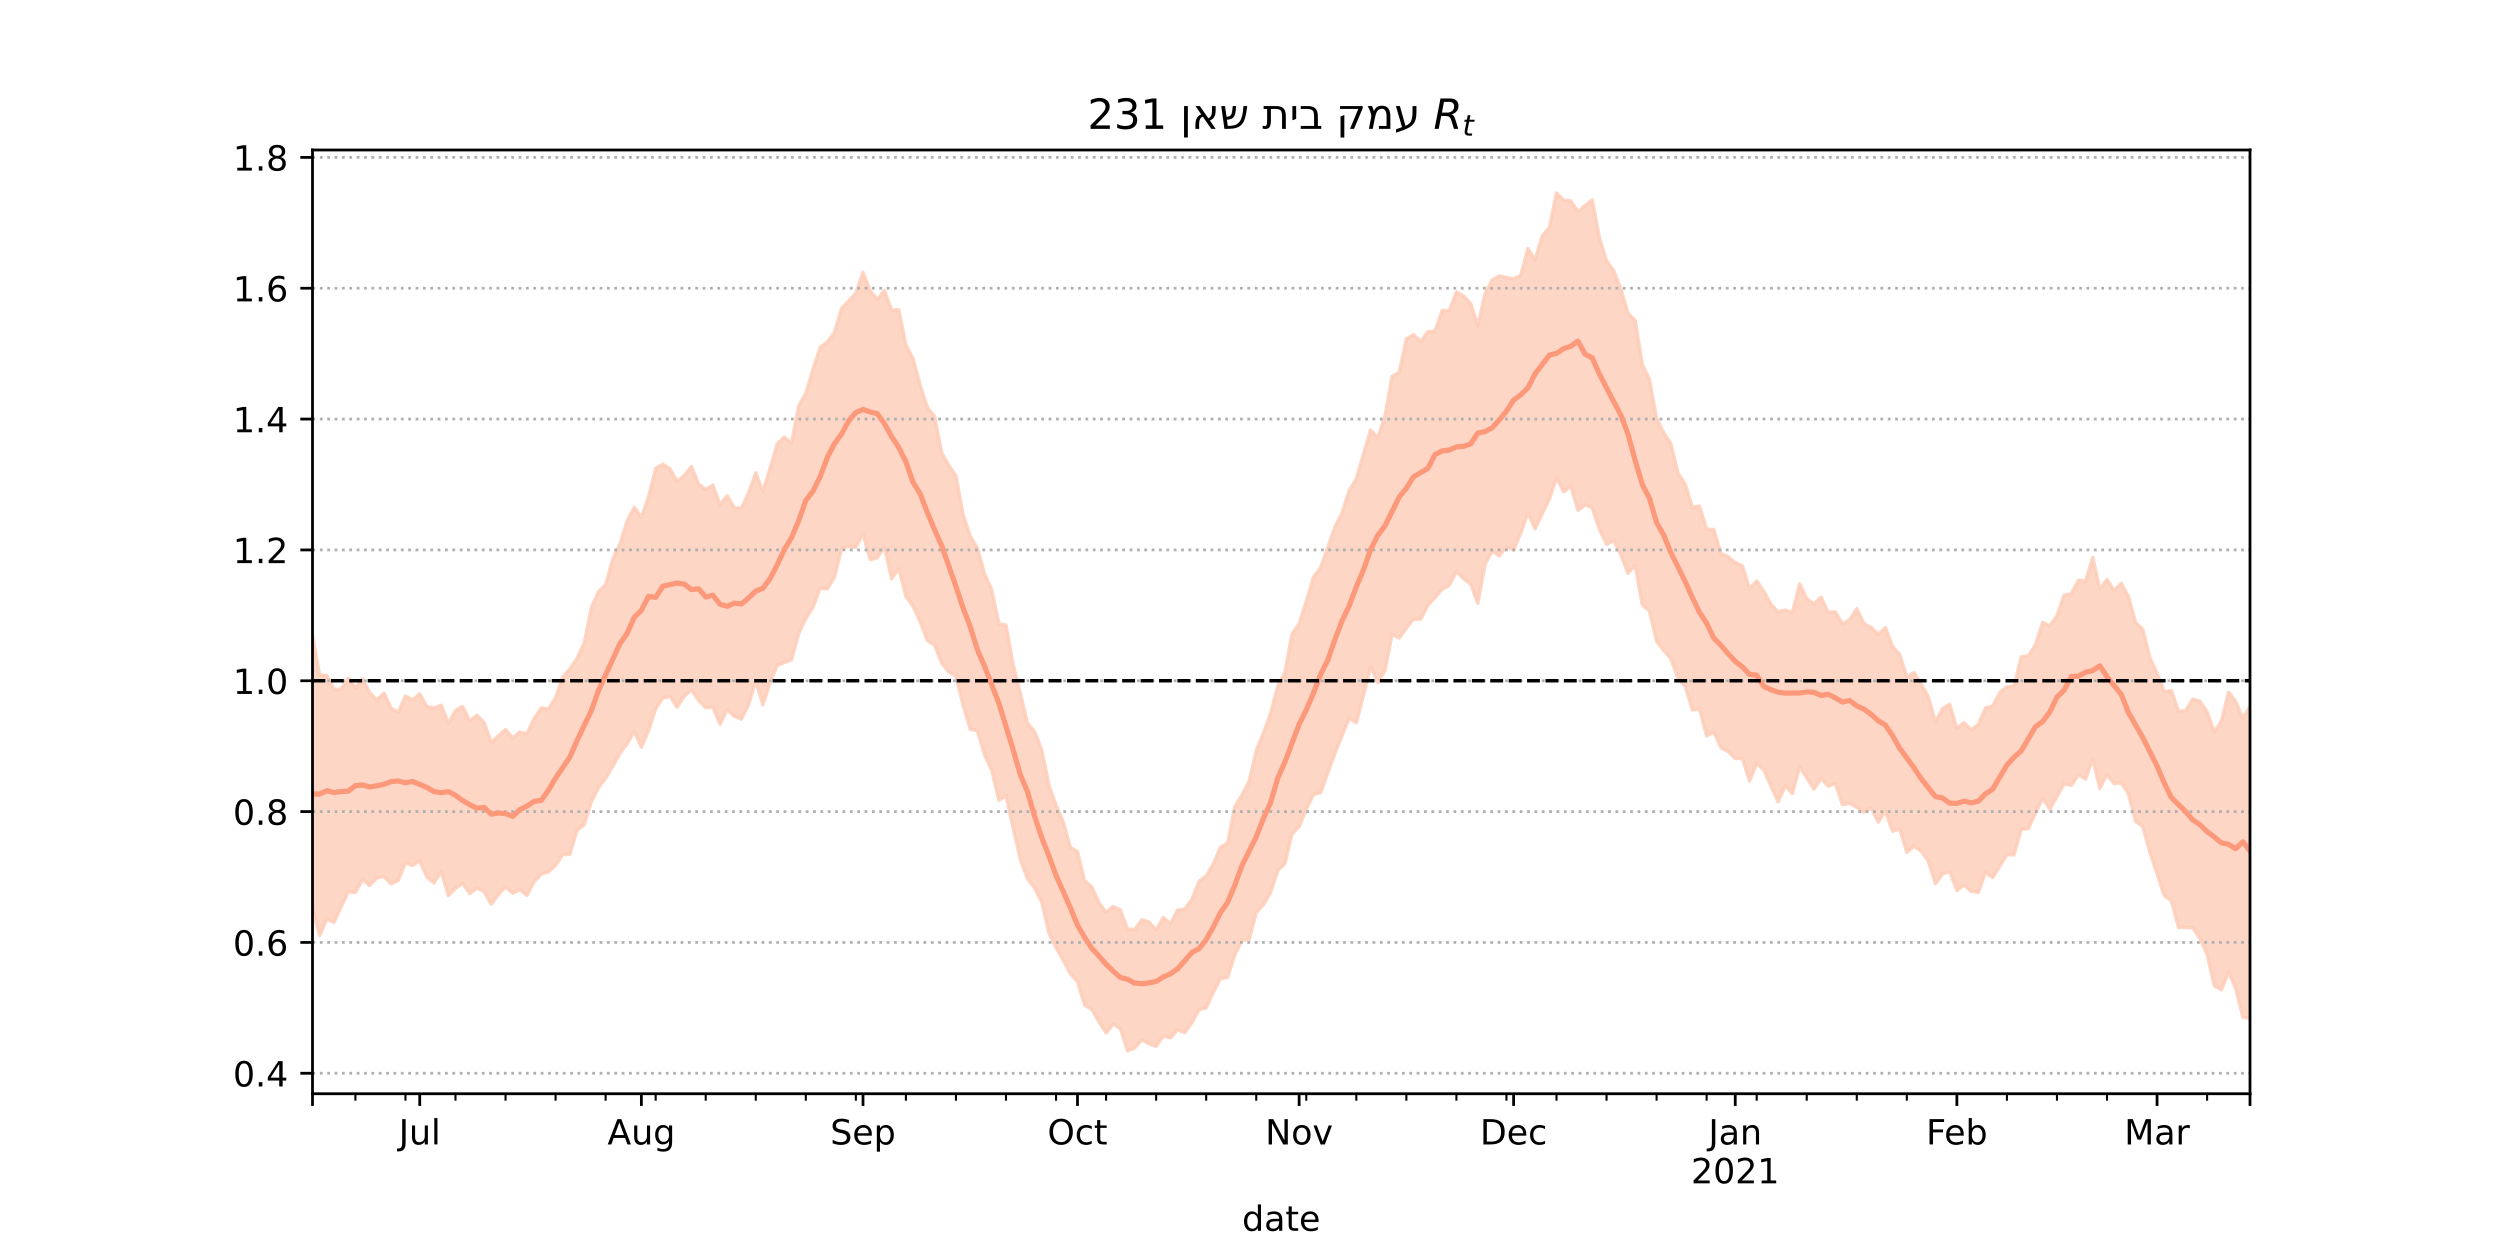 <?xml version="1.0" encoding="utf-8" standalone="no"?>
<!DOCTYPE svg PUBLIC "-//W3C//DTD SVG 1.1//EN"
  "http://www.w3.org/Graphics/SVG/1.1/DTD/svg11.dtd">
<!-- Created with matplotlib (https://matplotlib.org/) -->
<svg height="360pt" version="1.1" viewBox="0 0 720 360" width="720pt" xmlns="http://www.w3.org/2000/svg" xmlns:xlink="http://www.w3.org/1999/xlink">
 <defs>
  <style type="text/css">*{stroke-linecap:butt;stroke-linejoin:round;}</style>
 </defs>
 <g id="figure_1">
  <g id="patch_1">
   <path d="M 0 360 
L 720 360 
L 720 0 
L 0 0 
z
" style="fill:#ffffff;"/>
  </g>
  <g id="axes_1">
   <g id="patch_2">
    <path d="M 90 315 
L 648 315 
L 648 43.2 
L 90 43.2 
z
" style="fill:#ffffff;"/>
   </g>
   <g id="PolyCollection_1">
    <defs>
     <path d="M 90 -98.259 
L 90 -176.995 
L 92.059 -165.568 
L 94.118 -165.473 
L 96.177 -161.451 
L 98.236 -161.51 
L 100.295 -164.699 
L 102.354 -161.808 
L 104.413 -164.501 
L 106.472 -160.502 
L 108.531 -158.4 
L 110.59 -160.405 
L 112.649 -156.08 
L 114.708 -154.807 
L 116.768 -159.558 
L 118.827 -158.435 
L 120.886 -160.179 
L 122.945 -156.499 
L 125.004 -156.121 
L 127.063 -156.884 
L 129.122 -151.719 
L 131.181 -155.382 
L 133.24 -156.513 
L 135.299 -152.336 
L 137.358 -154.011 
L 139.417 -151.917 
L 141.476 -146.213 
L 143.535 -148.071 
L 145.594 -149.916 
L 147.653 -147.402 
L 149.712 -149.172 
L 151.771 -148.708 
L 153.83 -153.046 
L 155.889 -156.143 
L 157.948 -155.773 
L 160.007 -159.092 
L 162.066 -165.023 
L 164.125 -167.369 
L 166.185 -170.402 
L 168.244 -174.814 
L 170.303 -184.964 
L 172.362 -189.572 
L 174.421 -191.665 
L 176.48 -198.948 
L 178.539 -203.306 
L 180.598 -209.879 
L 182.657 -213.912 
L 184.716 -210.971 
L 186.775 -216.81 
L 188.834 -225.123 
L 190.893 -226.305 
L 192.952 -224.987 
L 195.011 -221.347 
L 197.07 -223.028 
L 199.129 -225.659 
L 201.188 -220.595 
L 203.247 -219.026 
L 205.306 -220.307 
L 207.365 -214.684 
L 209.424 -217.202 
L 211.483 -213.778 
L 213.542 -213.603 
L 215.601 -218.055 
L 217.661 -223.837 
L 219.72 -218.459 
L 221.779 -225.107 
L 223.838 -232.163 
L 225.897 -234.148 
L 227.956 -232.373 
L 230.015 -243.07 
L 232.074 -246.754 
L 234.133 -253.598 
L 236.192 -259.878 
L 238.251 -261.51 
L 240.31 -264.224 
L 242.369 -271.189 
L 244.428 -273.325 
L 246.487 -275.548 
L 248.546 -281.54 
L 250.605 -276.281 
L 252.664 -273.786 
L 254.723 -276.284 
L 256.782 -270.695 
L 258.841 -270.795 
L 260.9 -260.679 
L 262.959 -256.694 
L 265.018 -248.977 
L 267.077 -242.695 
L 269.137 -240.123 
L 271.196 -229.599 
L 273.255 -225.98 
L 275.314 -222.909 
L 277.373 -211.846 
L 279.432 -205.555 
L 281.491 -202.163 
L 283.55 -194.67 
L 285.609 -190.201 
L 287.668 -180.314 
L 289.727 -179.964 
L 291.786 -168.589 
L 293.845 -160.327 
L 295.904 -151.687 
L 297.963 -149.321 
L 300.022 -144.043 
L 302.081 -133.937 
L 304.14 -128.107 
L 306.199 -123.336 
L 308.258 -115.986 
L 310.317 -114.76 
L 312.376 -106.299 
L 314.435 -104.575 
L 316.494 -100.067 
L 318.554 -97.218 
L 320.613 -98.926 
L 322.672 -97.92 
L 324.731 -92.452 
L 326.79 -92.313 
L 328.849 -95.105 
L 330.908 -94.472 
L 332.967 -92.182 
L 335.026 -95.799 
L 337.085 -93.979 
L 339.144 -97.899 
L 341.203 -98.191 
L 343.262 -100.996 
L 345.321 -106.179 
L 347.38 -107.721 
L 349.439 -111.181 
L 351.498 -116.037 
L 353.557 -117.186 
L 355.616 -127.604 
L 357.675 -131.068 
L 359.734 -134.981 
L 361.793 -143.838 
L 363.852 -148.864 
L 365.911 -154.498 
L 367.97 -162.3 
L 370.03 -166.302 
L 372.089 -177.365 
L 374.148 -180.395 
L 376.207 -186.82 
L 378.266 -193.823 
L 380.325 -196.487 
L 382.384 -202.307 
L 384.443 -208.223 
L 386.502 -212.285 
L 388.561 -218.699 
L 390.62 -222.123 
L 392.679 -229.229 
L 394.738 -236.154 
L 396.797 -233.93 
L 398.856 -240.085 
L 400.915 -251.599 
L 402.974 -252.745 
L 405.033 -262.42 
L 407.092 -263.62 
L 409.151 -261.578 
L 411.21 -264.496 
L 413.269 -264.631 
L 415.328 -270.588 
L 417.387 -270.567 
L 419.446 -275.906 
L 421.506 -274.751 
L 423.565 -272.574 
L 425.624 -266.094 
L 427.683 -275.401 
L 429.742 -279.365 
L 431.801 -280.515 
L 433.86 -280.103 
L 435.919 -279.697 
L 437.978 -280.749 
L 440.037 -288.408 
L 442.096 -285.184 
L 444.155 -292.027 
L 446.214 -294.483 
L 448.273 -304.445 
L 450.332 -302.36 
L 452.391 -302.151 
L 454.45 -298.998 
L 456.509 -300.836 
L 458.568 -302.415 
L 460.627 -291.522 
L 462.686 -284.901 
L 464.745 -281.989 
L 466.804 -276.798 
L 468.863 -269.806 
L 470.923 -267.73 
L 472.982 -255.035 
L 475.041 -250.726 
L 477.1 -239.429 
L 479.159 -235.396 
L 481.218 -232.237 
L 483.277 -223.711 
L 485.336 -220.595 
L 487.395 -213.875 
L 489.454 -214.279 
L 491.513 -207.582 
L 493.572 -207.504 
L 495.631 -200.602 
L 497.69 -199.673 
L 499.749 -197.94 
L 501.808 -197.059 
L 503.867 -190.388 
L 505.926 -192.675 
L 507.985 -189.727 
L 510.044 -185.915 
L 512.103 -183.793 
L 514.162 -184.314 
L 516.221 -183.556 
L 518.28 -191.858 
L 520.339 -187.601 
L 522.399 -186.032 
L 524.458 -188.012 
L 526.517 -183.642 
L 528.576 -183.792 
L 530.635 -180.29 
L 532.694 -181.53 
L 534.753 -184.687 
L 536.812 -180.422 
L 538.871 -179.274 
L 540.93 -177.345 
L 542.989 -179.274 
L 545.048 -173.835 
L 547.107 -171.508 
L 549.166 -165.088 
L 551.225 -166.243 
L 553.284 -163.013 
L 555.343 -159.341 
L 557.402 -152.038 
L 559.461 -155.921 
L 561.52 -157.166 
L 563.579 -150.215 
L 565.638 -151.899 
L 567.697 -149.768 
L 569.756 -151.371 
L 571.815 -156.136 
L 573.875 -156.624 
L 575.934 -160.521 
L 577.993 -162.251 
L 580.052 -162.389 
L 582.111 -170.827 
L 584.17 -171.123 
L 586.229 -174.316 
L 588.288 -180.729 
L 590.347 -179.771 
L 592.406 -182.629 
L 594.465 -188.576 
L 596.524 -188.977 
L 598.583 -192.894 
L 600.642 -192.651 
L 602.701 -199.433 
L 604.76 -190.309 
L 606.819 -193.129 
L 608.878 -189.918 
L 610.937 -192.002 
L 612.996 -188.128 
L 615.055 -180.749 
L 617.114 -178.773 
L 619.173 -170.612 
L 621.232 -166.103 
L 623.292 -160.821 
L 625.351 -161.091 
L 627.41 -155.198 
L 629.469 -155.325 
L 631.528 -158.64 
L 633.587 -158.048 
L 635.646 -154.985 
L 637.705 -149.25 
L 639.764 -152.285 
L 641.823 -160.645 
L 643.882 -158.019 
L 645.941 -153.154 
L 648 -156.606 
L 650.059 -152.725 
L 652.118 -160.538 
L 654.177 -163.824 
L 656.236 -158.377 
L 658.295 -162.068 
L 660.354 -170.197 
L 662.413 -170.811 
L 664.472 -172.866 
L 664.472 -67.879 
L 664.472 -67.879 
L 662.413 -67.345 
L 660.354 -69.188 
L 658.295 -59.355 
L 656.236 -60.697 
L 654.177 -69.392 
L 652.118 -69.323 
L 650.059 -64.171 
L 648 -66.762 
L 645.941 -67.041 
L 643.882 -75.282 
L 641.823 -80.065 
L 639.764 -74.908 
L 637.705 -76.097 
L 635.646 -85.153 
L 633.587 -89.713 
L 631.528 -92.793 
L 629.469 -92.916 
L 627.41 -92.885 
L 625.351 -100.58 
L 623.292 -102.061 
L 621.232 -108.335 
L 619.173 -114.482 
L 617.114 -121.922 
L 615.055 -123.412 
L 612.996 -131.332 
L 610.937 -134.509 
L 608.878 -134.32 
L 606.819 -136.944 
L 604.76 -132.93 
L 602.701 -141.421 
L 600.642 -135.625 
L 598.583 -136.863 
L 596.524 -133.819 
L 594.465 -134.22 
L 592.406 -130.637 
L 590.347 -126.941 
L 588.288 -130.126 
L 586.229 -125.87 
L 584.17 -121.343 
L 582.111 -121.16 
L 580.052 -113.805 
L 577.993 -113.868 
L 575.934 -110.548 
L 573.875 -107.246 
L 571.815 -108.701 
L 569.756 -102.996 
L 567.697 -103.289 
L 565.638 -105.141 
L 563.579 -103.545 
L 561.52 -108.994 
L 559.461 -108.299 
L 557.402 -105.506 
L 555.343 -112.04 
L 553.284 -114.89 
L 551.225 -116.302 
L 549.166 -114.534 
L 547.107 -121.296 
L 545.048 -120.594 
L 542.989 -126.336 
L 540.93 -123.242 
L 538.871 -127.331 
L 536.812 -126.068 
L 534.753 -127.513 
L 532.694 -128.618 
L 530.635 -128.245 
L 528.576 -134.354 
L 526.517 -133.611 
L 524.458 -135.771 
L 522.399 -132.779 
L 520.339 -135.998 
L 518.28 -139.208 
L 516.221 -131.449 
L 514.162 -133.719 
L 512.103 -129.049 
L 510.044 -133.578 
L 507.985 -138.234 
L 505.926 -140.132 
L 503.867 -135.056 
L 501.808 -141.571 
L 499.749 -141.561 
L 497.69 -143.566 
L 495.631 -144.629 
L 493.572 -149.18 
L 491.513 -148.05 
L 489.454 -155.838 
L 487.395 -155.521 
L 485.336 -162.326 
L 483.277 -164.602 
L 481.218 -170.294 
L 479.159 -172.695 
L 477.1 -175.25 
L 475.041 -183.987 
L 472.982 -185.852 
L 470.923 -197.192 
L 468.863 -194.864 
L 466.804 -200.237 
L 464.745 -204.331 
L 462.686 -203.261 
L 460.627 -207.579 
L 458.568 -213.761 
L 456.509 -214.633 
L 454.45 -213.014 
L 452.391 -219.977 
L 450.332 -218.338 
L 448.273 -222.503 
L 446.214 -216.203 
L 444.155 -212.063 
L 442.096 -207.676 
L 440.037 -212.338 
L 437.978 -206.5 
L 435.919 -201.592 
L 433.86 -202.485 
L 431.801 -199.922 
L 429.742 -201.27 
L 427.683 -197.473 
L 425.624 -186.238 
L 423.565 -191.726 
L 421.506 -193.349 
L 419.446 -195.426 
L 417.387 -191.429 
L 415.328 -190.281 
L 413.269 -187.863 
L 411.21 -185.668 
L 409.151 -181.654 
L 407.092 -181.687 
L 405.033 -179.125 
L 402.974 -176.26 
L 400.915 -177.316 
L 398.856 -166.836 
L 396.797 -163.435 
L 394.738 -168.044 
L 392.679 -159.732 
L 390.62 -151.827 
L 388.561 -153.1 
L 386.502 -148.112 
L 384.443 -142.994 
L 382.384 -137.309 
L 380.325 -131.744 
L 378.266 -131.132 
L 376.207 -126.922 
L 374.148 -121.946 
L 372.089 -119.75 
L 370.03 -111.25 
L 367.97 -109.234 
L 365.911 -102.883 
L 363.852 -99.396 
L 361.793 -97.148 
L 359.734 -89.391 
L 357.675 -89.154 
L 355.616 -84.929 
L 353.557 -78.515 
L 351.498 -78.155 
L 349.439 -74.213 
L 347.38 -69.751 
L 345.321 -69.212 
L 343.262 -65.444 
L 341.203 -62.588 
L 339.144 -63.406 
L 337.085 -61.097 
L 335.026 -61.635 
L 332.967 -58.676 
L 330.908 -59.422 
L 328.849 -60.51 
L 326.79 -58.188 
L 324.731 -57.355 
L 322.672 -63.703 
L 320.613 -65.091 
L 318.554 -62.501 
L 316.494 -65.716 
L 314.435 -69.314 
L 312.376 -70.515 
L 310.317 -77.267 
L 308.258 -79.515 
L 306.199 -83.475 
L 304.14 -87.099 
L 302.081 -91.286 
L 300.022 -100.184 
L 297.963 -104.226 
L 295.904 -106.968 
L 293.845 -112.502 
L 291.786 -121.499 
L 289.727 -130.78 
L 287.668 -129.537 
L 285.609 -138.152 
L 283.55 -142.658 
L 281.491 -149.53 
L 279.432 -149.946 
L 277.373 -156.909 
L 275.314 -165.237 
L 273.255 -166.504 
L 271.196 -169.016 
L 269.137 -174.27 
L 267.077 -175.501 
L 265.018 -180.869 
L 262.959 -185.361 
L 260.9 -188.249 
L 258.841 -196.296 
L 256.782 -193.291 
L 254.723 -202.48 
L 252.664 -199.349 
L 250.605 -198.802 
L 248.546 -206.214 
L 246.487 -202.353 
L 244.428 -202.636 
L 242.369 -202.055 
L 240.31 -193.705 
L 238.251 -190.408 
L 236.192 -190.555 
L 234.133 -185.106 
L 232.074 -181.889 
L 230.015 -177.492 
L 227.956 -169.99 
L 225.897 -169.189 
L 223.838 -168.437 
L 221.779 -163.464 
L 219.72 -156.981 
L 217.661 -163.945 
L 215.601 -157.104 
L 213.542 -152.913 
L 211.483 -153.693 
L 209.424 -155.645 
L 207.365 -151.423 
L 205.306 -156.38 
L 203.247 -156.181 
L 201.188 -158.305 
L 199.129 -161.337 
L 197.07 -159.481 
L 195.011 -156.334 
L 192.952 -159.434 
L 190.893 -158.958 
L 188.834 -155.826 
L 186.775 -149.508 
L 184.716 -144.807 
L 182.657 -149.337 
L 180.598 -145.793 
L 178.539 -143.02 
L 176.48 -139.31 
L 174.421 -135.83 
L 172.362 -133.206 
L 170.303 -129.086 
L 168.244 -122.464 
L 166.185 -120.853 
L 164.125 -113.983 
L 162.066 -113.899 
L 160.007 -110.788 
L 157.948 -108.892 
L 155.889 -108.272 
L 153.83 -106.05 
L 151.771 -102.124 
L 149.712 -103.775 
L 147.653 -102.735 
L 145.594 -104.612 
L 143.535 -102.411 
L 141.476 -99.569 
L 139.417 -103.23 
L 137.358 -104.229 
L 135.299 -102.616 
L 133.24 -105.606 
L 131.181 -104.179 
L 129.122 -102.041 
L 127.063 -109.076 
L 125.004 -105.69 
L 122.945 -107.435 
L 120.886 -112.022 
L 118.827 -110.737 
L 116.768 -111.509 
L 114.708 -106.484 
L 112.649 -105.431 
L 110.59 -107.512 
L 108.531 -107.189 
L 106.472 -104.984 
L 104.413 -106.762 
L 102.354 -102.962 
L 100.295 -103.108 
L 98.236 -98.866 
L 96.177 -94.331 
L 94.118 -95.323 
L 92.059 -90.496 
L 90 -98.259 
z
" id="m15b7a6e9d3" style="stroke:#fdcbb6;stroke-opacity:0.8;"/>
    </defs>
    <g clip-path="url(#p630cc46ea2)">
     <use style="fill:#fdcbb6;fill-opacity:0.8;stroke:#fdcbb6;stroke-opacity:0.8;" x="0" xlink:href="#m15b7a6e9d3" y="360"/>
    </g>
   </g>
   <g id="matplotlib.axis_1">
    <g id="xtick_1">
     <g id="line2d_1">
      <defs>
       <path d="M 0 0 
L 0 3.5 
" id="ma055c92d41" style="stroke:#000000;stroke-width:0.8;"/>
      </defs>
      <g>
       <use style="stroke:#000000;stroke-width:0.8;" x="90" xlink:href="#ma055c92d41" y="315"/>
      </g>
     </g>
    </g>
    <g id="xtick_2">
     <g id="line2d_2">
      <g>
       <use style="stroke:#000000;stroke-width:0.8;" x="120.886" xlink:href="#ma055c92d41" y="315"/>
      </g>
     </g>
     <g id="text_1">
      <!-- Jul -->
      <g transform="translate(114.853 329.598)scale(0.1 -0.1)">
       <defs>
        <path d="M 9.812 72.906 
L 19.672 72.906 
L 19.672 5.078 
Q 19.672 -8.109 14.672 -14.062 
Q 9.672 -20.016 -1.422 -20.016 
L -5.172 -20.016 
L -5.172 -11.719 
L -2.094 -11.719 
Q 4.438 -11.719 7.125 -8.047 
Q 9.812 -4.391 9.812 5.078 
z
" id="DejaVuSans-74"/>
        <path d="M 8.5 21.578 
L 8.5 54.688 
L 17.484 54.688 
L 17.484 21.922 
Q 17.484 14.156 20.5 10.266 
Q 23.531 6.391 29.594 6.391 
Q 36.859 6.391 41.078 11.031 
Q 45.312 15.672 45.312 23.688 
L 45.312 54.688 
L 54.297 54.688 
L 54.297 0 
L 45.312 0 
L 45.312 8.406 
Q 42.047 3.422 37.719 1 
Q 33.406 -1.422 27.688 -1.422 
Q 18.266 -1.422 13.375 4.438 
Q 8.5 10.297 8.5 21.578 
z
M 31.109 56 
z
" id="DejaVuSans-117"/>
        <path d="M 9.422 75.984 
L 18.406 75.984 
L 18.406 0 
L 9.422 0 
z
" id="DejaVuSans-108"/>
       </defs>
       <use xlink:href="#DejaVuSans-74"/>
       <use x="29.492" xlink:href="#DejaVuSans-117"/>
       <use x="92.871" xlink:href="#DejaVuSans-108"/>
      </g>
     </g>
    </g>
    <g id="xtick_3">
     <g id="line2d_3">
      <g>
       <use style="stroke:#000000;stroke-width:0.8;" x="184.716" xlink:href="#ma055c92d41" y="315"/>
      </g>
     </g>
     <g id="text_2">
      <!-- Aug -->
      <g transform="translate(174.953 329.598)scale(0.1 -0.1)">
       <defs>
        <path d="M 34.188 63.188 
L 20.797 26.906 
L 47.609 26.906 
z
M 28.609 72.906 
L 39.797 72.906 
L 67.578 0 
L 57.328 0 
L 50.688 18.703 
L 17.828 18.703 
L 11.188 0 
L 0.781 0 
z
" id="DejaVuSans-65"/>
        <path d="M 45.406 27.984 
Q 45.406 37.75 41.375 43.109 
Q 37.359 48.484 30.078 48.484 
Q 22.859 48.484 18.828 43.109 
Q 14.797 37.75 14.797 27.984 
Q 14.797 18.266 18.828 12.891 
Q 22.859 7.516 30.078 7.516 
Q 37.359 7.516 41.375 12.891 
Q 45.406 18.266 45.406 27.984 
z
M 54.391 6.781 
Q 54.391 -7.172 48.188 -13.984 
Q 42 -20.797 29.203 -20.797 
Q 24.469 -20.797 20.266 -20.094 
Q 16.062 -19.391 12.109 -17.922 
L 12.109 -9.188 
Q 16.062 -11.328 19.922 -12.344 
Q 23.781 -13.375 27.781 -13.375 
Q 36.625 -13.375 41.016 -8.766 
Q 45.406 -4.156 45.406 5.172 
L 45.406 9.625 
Q 42.625 4.781 38.281 2.391 
Q 33.938 0 27.875 0 
Q 17.828 0 11.672 7.656 
Q 5.516 15.328 5.516 27.984 
Q 5.516 40.672 11.672 48.328 
Q 17.828 56 27.875 56 
Q 33.938 56 38.281 53.609 
Q 42.625 51.219 45.406 46.391 
L 45.406 54.688 
L 54.391 54.688 
z
" id="DejaVuSans-103"/>
       </defs>
       <use xlink:href="#DejaVuSans-65"/>
       <use x="68.408" xlink:href="#DejaVuSans-117"/>
       <use x="131.787" xlink:href="#DejaVuSans-103"/>
      </g>
     </g>
    </g>
    <g id="xtick_4">
     <g id="line2d_4">
      <g>
       <use style="stroke:#000000;stroke-width:0.8;" x="248.546" xlink:href="#ma055c92d41" y="315"/>
      </g>
     </g>
     <g id="text_3">
      <!-- Sep -->
      <g transform="translate(239.121 329.598)scale(0.1 -0.1)">
       <defs>
        <path d="M 53.516 70.516 
L 53.516 60.891 
Q 47.906 63.578 42.922 64.891 
Q 37.938 66.219 33.297 66.219 
Q 25.25 66.219 20.875 63.094 
Q 16.5 59.969 16.5 54.203 
Q 16.5 49.359 19.406 46.891 
Q 22.312 44.438 30.422 42.922 
L 36.375 41.703 
Q 47.406 39.594 52.656 34.297 
Q 57.906 29 57.906 20.125 
Q 57.906 9.516 50.797 4.047 
Q 43.703 -1.422 29.984 -1.422 
Q 24.812 -1.422 18.969 -0.25 
Q 13.141 0.922 6.891 3.219 
L 6.891 13.375 
Q 12.891 10.016 18.656 8.297 
Q 24.422 6.594 29.984 6.594 
Q 38.422 6.594 43.016 9.906 
Q 47.609 13.234 47.609 19.391 
Q 47.609 24.75 44.312 27.781 
Q 41.016 30.812 33.5 32.328 
L 27.484 33.5 
Q 16.453 35.688 11.516 40.375 
Q 6.594 45.062 6.594 53.422 
Q 6.594 63.094 13.406 68.656 
Q 20.219 74.219 32.172 74.219 
Q 37.312 74.219 42.625 73.281 
Q 47.953 72.359 53.516 70.516 
z
" id="DejaVuSans-83"/>
        <path d="M 56.203 29.594 
L 56.203 25.203 
L 14.891 25.203 
Q 15.484 15.922 20.484 11.062 
Q 25.484 6.203 34.422 6.203 
Q 39.594 6.203 44.453 7.469 
Q 49.312 8.734 54.109 11.281 
L 54.109 2.781 
Q 49.266 0.734 44.188 -0.344 
Q 39.109 -1.422 33.891 -1.422 
Q 20.797 -1.422 13.156 6.188 
Q 5.516 13.812 5.516 26.812 
Q 5.516 40.234 12.766 48.109 
Q 20.016 56 32.328 56 
Q 43.359 56 49.781 48.891 
Q 56.203 41.797 56.203 29.594 
z
M 47.219 32.234 
Q 47.125 39.594 43.094 43.984 
Q 39.062 48.391 32.422 48.391 
Q 24.906 48.391 20.391 44.141 
Q 15.875 39.891 15.188 32.172 
z
" id="DejaVuSans-101"/>
        <path d="M 18.109 8.203 
L 18.109 -20.797 
L 9.078 -20.797 
L 9.078 54.688 
L 18.109 54.688 
L 18.109 46.391 
Q 20.953 51.266 25.266 53.625 
Q 29.594 56 35.594 56 
Q 45.562 56 51.781 48.094 
Q 58.016 40.188 58.016 27.297 
Q 58.016 14.406 51.781 6.484 
Q 45.562 -1.422 35.594 -1.422 
Q 29.594 -1.422 25.266 0.953 
Q 20.953 3.328 18.109 8.203 
z
M 48.688 27.297 
Q 48.688 37.203 44.609 42.844 
Q 40.531 48.484 33.406 48.484 
Q 26.266 48.484 22.188 42.844 
Q 18.109 37.203 18.109 27.297 
Q 18.109 17.391 22.188 11.75 
Q 26.266 6.109 33.406 6.109 
Q 40.531 6.109 44.609 11.75 
Q 48.688 17.391 48.688 27.297 
z
" id="DejaVuSans-112"/>
       </defs>
       <use xlink:href="#DejaVuSans-83"/>
       <use x="63.477" xlink:href="#DejaVuSans-101"/>
       <use x="125" xlink:href="#DejaVuSans-112"/>
      </g>
     </g>
    </g>
    <g id="xtick_5">
     <g id="line2d_5">
      <g>
       <use style="stroke:#000000;stroke-width:0.8;" x="310.317" xlink:href="#ma055c92d41" y="315"/>
      </g>
     </g>
     <g id="text_4">
      <!-- Oct -->
      <g transform="translate(301.672 329.598)scale(0.1 -0.1)">
       <defs>
        <path d="M 39.406 66.219 
Q 28.656 66.219 22.328 58.203 
Q 16.016 50.203 16.016 36.375 
Q 16.016 22.609 22.328 14.594 
Q 28.656 6.594 39.406 6.594 
Q 50.141 6.594 56.422 14.594 
Q 62.703 22.609 62.703 36.375 
Q 62.703 50.203 56.422 58.203 
Q 50.141 66.219 39.406 66.219 
z
M 39.406 74.219 
Q 54.734 74.219 63.906 63.938 
Q 73.094 53.656 73.094 36.375 
Q 73.094 19.141 63.906 8.859 
Q 54.734 -1.422 39.406 -1.422 
Q 24.031 -1.422 14.812 8.828 
Q 5.609 19.094 5.609 36.375 
Q 5.609 53.656 14.812 63.938 
Q 24.031 74.219 39.406 74.219 
z
" id="DejaVuSans-79"/>
        <path d="M 48.781 52.594 
L 48.781 44.188 
Q 44.969 46.297 41.141 47.344 
Q 37.312 48.391 33.406 48.391 
Q 24.656 48.391 19.812 42.844 
Q 14.984 37.312 14.984 27.297 
Q 14.984 17.281 19.812 11.734 
Q 24.656 6.203 33.406 6.203 
Q 37.312 6.203 41.141 7.25 
Q 44.969 8.297 48.781 10.406 
L 48.781 2.094 
Q 45.016 0.344 40.984 -0.531 
Q 36.969 -1.422 32.422 -1.422 
Q 20.062 -1.422 12.781 6.344 
Q 5.516 14.109 5.516 27.297 
Q 5.516 40.672 12.859 48.328 
Q 20.219 56 33.016 56 
Q 37.156 56 41.109 55.141 
Q 45.062 54.297 48.781 52.594 
z
" id="DejaVuSans-99"/>
        <path d="M 18.312 70.219 
L 18.312 54.688 
L 36.812 54.688 
L 36.812 47.703 
L 18.312 47.703 
L 18.312 18.016 
Q 18.312 11.328 20.141 9.422 
Q 21.969 7.516 27.594 7.516 
L 36.812 7.516 
L 36.812 0 
L 27.594 0 
Q 17.188 0 13.234 3.875 
Q 9.281 7.766 9.281 18.016 
L 9.281 47.703 
L 2.688 47.703 
L 2.688 54.688 
L 9.281 54.688 
L 9.281 70.219 
z
" id="DejaVuSans-116"/>
       </defs>
       <use xlink:href="#DejaVuSans-79"/>
       <use x="78.711" xlink:href="#DejaVuSans-99"/>
       <use x="133.691" xlink:href="#DejaVuSans-116"/>
      </g>
     </g>
    </g>
    <g id="xtick_6">
     <g id="line2d_6">
      <g>
       <use style="stroke:#000000;stroke-width:0.8;" x="374.148" xlink:href="#ma055c92d41" y="315"/>
      </g>
     </g>
     <g id="text_5">
      <!-- Nov -->
      <g transform="translate(364.388 329.598)scale(0.1 -0.1)">
       <defs>
        <path d="M 9.812 72.906 
L 23.094 72.906 
L 55.422 11.922 
L 55.422 72.906 
L 64.984 72.906 
L 64.984 0 
L 51.703 0 
L 19.391 60.984 
L 19.391 0 
L 9.812 0 
z
" id="DejaVuSans-78"/>
        <path d="M 30.609 48.391 
Q 23.391 48.391 19.188 42.75 
Q 14.984 37.109 14.984 27.297 
Q 14.984 17.484 19.156 11.844 
Q 23.344 6.203 30.609 6.203 
Q 37.797 6.203 41.984 11.859 
Q 46.188 17.531 46.188 27.297 
Q 46.188 37.016 41.984 42.703 
Q 37.797 48.391 30.609 48.391 
z
M 30.609 56 
Q 42.328 56 49.016 48.375 
Q 55.719 40.766 55.719 27.297 
Q 55.719 13.875 49.016 6.219 
Q 42.328 -1.422 30.609 -1.422 
Q 18.844 -1.422 12.172 6.219 
Q 5.516 13.875 5.516 27.297 
Q 5.516 40.766 12.172 48.375 
Q 18.844 56 30.609 56 
z
" id="DejaVuSans-111"/>
        <path d="M 2.984 54.688 
L 12.5 54.688 
L 29.594 8.797 
L 46.688 54.688 
L 56.203 54.688 
L 35.688 0 
L 23.484 0 
z
" id="DejaVuSans-118"/>
       </defs>
       <use xlink:href="#DejaVuSans-78"/>
       <use x="74.805" xlink:href="#DejaVuSans-111"/>
       <use x="135.986" xlink:href="#DejaVuSans-118"/>
      </g>
     </g>
    </g>
    <g id="xtick_7">
     <g id="line2d_7">
      <g>
       <use style="stroke:#000000;stroke-width:0.8;" x="435.919" xlink:href="#ma055c92d41" y="315"/>
      </g>
     </g>
     <g id="text_6">
      <!-- Dec -->
      <g transform="translate(426.243 329.598)scale(0.1 -0.1)">
       <defs>
        <path d="M 19.672 64.797 
L 19.672 8.109 
L 31.594 8.109 
Q 46.688 8.109 53.688 14.938 
Q 60.688 21.781 60.688 36.531 
Q 60.688 51.172 53.688 57.984 
Q 46.688 64.797 31.594 64.797 
z
M 9.812 72.906 
L 30.078 72.906 
Q 51.266 72.906 61.172 64.094 
Q 71.094 55.281 71.094 36.531 
Q 71.094 17.672 61.125 8.828 
Q 51.172 0 30.078 0 
L 9.812 0 
z
" id="DejaVuSans-68"/>
       </defs>
       <use xlink:href="#DejaVuSans-68"/>
       <use x="77.002" xlink:href="#DejaVuSans-101"/>
       <use x="138.525" xlink:href="#DejaVuSans-99"/>
      </g>
     </g>
    </g>
    <g id="xtick_8">
     <g id="line2d_8">
      <g>
       <use style="stroke:#000000;stroke-width:0.8;" x="499.749" xlink:href="#ma055c92d41" y="315"/>
      </g>
     </g>
     <g id="text_7">
      <!-- Jan -->
      <g transform="translate(492.041 329.598)scale(0.1 -0.1)">
       <defs>
        <path d="M 34.281 27.484 
Q 23.391 27.484 19.188 25 
Q 14.984 22.516 14.984 16.5 
Q 14.984 11.719 18.141 8.906 
Q 21.297 6.109 26.703 6.109 
Q 34.188 6.109 38.703 11.406 
Q 43.219 16.703 43.219 25.484 
L 43.219 27.484 
z
M 52.203 31.203 
L 52.203 0 
L 43.219 0 
L 43.219 8.297 
Q 40.141 3.328 35.547 0.953 
Q 30.953 -1.422 24.312 -1.422 
Q 15.922 -1.422 10.953 3.297 
Q 6 8.016 6 15.922 
Q 6 25.141 12.172 29.828 
Q 18.359 34.516 30.609 34.516 
L 43.219 34.516 
L 43.219 35.406 
Q 43.219 41.609 39.141 45 
Q 35.062 48.391 27.688 48.391 
Q 23 48.391 18.547 47.266 
Q 14.109 46.141 10.016 43.891 
L 10.016 52.203 
Q 14.938 54.109 19.578 55.047 
Q 24.219 56 28.609 56 
Q 40.484 56 46.344 49.844 
Q 52.203 43.703 52.203 31.203 
z
" id="DejaVuSans-97"/>
        <path d="M 54.891 33.016 
L 54.891 0 
L 45.906 0 
L 45.906 32.719 
Q 45.906 40.484 42.875 44.328 
Q 39.844 48.188 33.797 48.188 
Q 26.516 48.188 22.312 43.547 
Q 18.109 38.922 18.109 30.906 
L 18.109 0 
L 9.078 0 
L 9.078 54.688 
L 18.109 54.688 
L 18.109 46.188 
Q 21.344 51.125 25.703 53.562 
Q 30.078 56 35.797 56 
Q 45.219 56 50.047 50.172 
Q 54.891 44.344 54.891 33.016 
z
" id="DejaVuSans-110"/>
       </defs>
       <use xlink:href="#DejaVuSans-74"/>
       <use x="29.492" xlink:href="#DejaVuSans-97"/>
       <use x="90.771" xlink:href="#DejaVuSans-110"/>
      </g>
      <!-- 2021 -->
      <g transform="translate(487.024 340.796)scale(0.1 -0.1)">
       <defs>
        <path d="M 19.188 8.297 
L 53.609 8.297 
L 53.609 0 
L 7.328 0 
L 7.328 8.297 
Q 12.938 14.109 22.625 23.891 
Q 32.328 33.688 34.812 36.531 
Q 39.547 41.844 41.422 45.531 
Q 43.312 49.219 43.312 52.781 
Q 43.312 58.594 39.234 62.25 
Q 35.156 65.922 28.609 65.922 
Q 23.969 65.922 18.812 64.312 
Q 13.672 62.703 7.812 59.422 
L 7.812 69.391 
Q 13.766 71.781 18.938 73 
Q 24.125 74.219 28.422 74.219 
Q 39.75 74.219 46.484 68.547 
Q 53.219 62.891 53.219 53.422 
Q 53.219 48.922 51.531 44.891 
Q 49.859 40.875 45.406 35.406 
Q 44.188 33.984 37.641 27.219 
Q 31.109 20.453 19.188 8.297 
z
" id="DejaVuSans-50"/>
        <path d="M 31.781 66.406 
Q 24.172 66.406 20.328 58.906 
Q 16.5 51.422 16.5 36.375 
Q 16.5 21.391 20.328 13.891 
Q 24.172 6.391 31.781 6.391 
Q 39.453 6.391 43.281 13.891 
Q 47.125 21.391 47.125 36.375 
Q 47.125 51.422 43.281 58.906 
Q 39.453 66.406 31.781 66.406 
z
M 31.781 74.219 
Q 44.047 74.219 50.516 64.516 
Q 56.984 54.828 56.984 36.375 
Q 56.984 17.969 50.516 8.266 
Q 44.047 -1.422 31.781 -1.422 
Q 19.531 -1.422 13.062 8.266 
Q 6.594 17.969 6.594 36.375 
Q 6.594 54.828 13.062 64.516 
Q 19.531 74.219 31.781 74.219 
z
" id="DejaVuSans-48"/>
        <path d="M 12.406 8.297 
L 28.516 8.297 
L 28.516 63.922 
L 10.984 60.406 
L 10.984 69.391 
L 28.422 72.906 
L 38.281 72.906 
L 38.281 8.297 
L 54.391 8.297 
L 54.391 0 
L 12.406 0 
z
" id="DejaVuSans-49"/>
       </defs>
       <use xlink:href="#DejaVuSans-50"/>
       <use x="63.623" xlink:href="#DejaVuSans-48"/>
       <use x="127.246" xlink:href="#DejaVuSans-50"/>
       <use x="190.869" xlink:href="#DejaVuSans-49"/>
      </g>
     </g>
    </g>
    <g id="xtick_9">
     <g id="line2d_9">
      <g>
       <use style="stroke:#000000;stroke-width:0.8;" x="563.579" xlink:href="#ma055c92d41" y="315"/>
      </g>
     </g>
     <g id="text_8">
      <!-- Feb -->
      <g transform="translate(554.728 329.598)scale(0.1 -0.1)">
       <defs>
        <path d="M 9.812 72.906 
L 51.703 72.906 
L 51.703 64.594 
L 19.672 64.594 
L 19.672 43.109 
L 48.578 43.109 
L 48.578 34.812 
L 19.672 34.812 
L 19.672 0 
L 9.812 0 
z
" id="DejaVuSans-70"/>
        <path d="M 48.688 27.297 
Q 48.688 37.203 44.609 42.844 
Q 40.531 48.484 33.406 48.484 
Q 26.266 48.484 22.188 42.844 
Q 18.109 37.203 18.109 27.297 
Q 18.109 17.391 22.188 11.75 
Q 26.266 6.109 33.406 6.109 
Q 40.531 6.109 44.609 11.75 
Q 48.688 17.391 48.688 27.297 
z
M 18.109 46.391 
Q 20.953 51.266 25.266 53.625 
Q 29.594 56 35.594 56 
Q 45.562 56 51.781 48.094 
Q 58.016 40.188 58.016 27.297 
Q 58.016 14.406 51.781 6.484 
Q 45.562 -1.422 35.594 -1.422 
Q 29.594 -1.422 25.266 0.953 
Q 20.953 3.328 18.109 8.203 
L 18.109 0 
L 9.078 0 
L 9.078 75.984 
L 18.109 75.984 
z
" id="DejaVuSans-98"/>
       </defs>
       <use xlink:href="#DejaVuSans-70"/>
       <use x="52.02" xlink:href="#DejaVuSans-101"/>
       <use x="113.543" xlink:href="#DejaVuSans-98"/>
      </g>
     </g>
    </g>
    <g id="xtick_10">
     <g id="line2d_10">
      <g>
       <use style="stroke:#000000;stroke-width:0.8;" x="621.232" xlink:href="#ma055c92d41" y="315"/>
      </g>
     </g>
     <g id="text_9">
      <!-- Mar -->
      <g transform="translate(611.799 329.598)scale(0.1 -0.1)">
       <defs>
        <path d="M 9.812 72.906 
L 24.516 72.906 
L 43.109 23.297 
L 61.812 72.906 
L 76.516 72.906 
L 76.516 0 
L 66.891 0 
L 66.891 64.016 
L 48.094 14.016 
L 38.188 14.016 
L 19.391 64.016 
L 19.391 0 
L 9.812 0 
z
" id="DejaVuSans-77"/>
        <path d="M 41.109 46.297 
Q 39.594 47.172 37.812 47.578 
Q 36.031 48 33.891 48 
Q 26.266 48 22.188 43.047 
Q 18.109 38.094 18.109 28.812 
L 18.109 0 
L 9.078 0 
L 9.078 54.688 
L 18.109 54.688 
L 18.109 46.188 
Q 20.953 51.172 25.484 53.578 
Q 30.031 56 36.531 56 
Q 37.453 56 38.578 55.875 
Q 39.703 55.766 41.062 55.516 
z
" id="DejaVuSans-114"/>
       </defs>
       <use xlink:href="#DejaVuSans-77"/>
       <use x="86.279" xlink:href="#DejaVuSans-97"/>
       <use x="147.559" xlink:href="#DejaVuSans-114"/>
      </g>
     </g>
    </g>
    <g id="xtick_11">
     <g id="line2d_11">
      <g>
       <use style="stroke:#000000;stroke-width:0.8;" x="648" xlink:href="#ma055c92d41" y="315"/>
      </g>
     </g>
    </g>
    <g id="xtick_12">
     <g id="line2d_12">
      <defs>
       <path d="M 0 0 
L 0 2 
" id="mf0823c0465" style="stroke:#000000;stroke-width:0.6;"/>
      </defs>
      <g>
       <use style="stroke:#000000;stroke-width:0.6;" x="102.354" xlink:href="#mf0823c0465" y="315"/>
      </g>
     </g>
    </g>
    <g id="xtick_13">
     <g id="line2d_13">
      <g>
       <use style="stroke:#000000;stroke-width:0.6;" x="116.768" xlink:href="#mf0823c0465" y="315"/>
      </g>
     </g>
    </g>
    <g id="xtick_14">
     <g id="line2d_14">
      <g>
       <use style="stroke:#000000;stroke-width:0.6;" x="131.181" xlink:href="#mf0823c0465" y="315"/>
      </g>
     </g>
    </g>
    <g id="xtick_15">
     <g id="line2d_15">
      <g>
       <use style="stroke:#000000;stroke-width:0.6;" x="145.594" xlink:href="#mf0823c0465" y="315"/>
      </g>
     </g>
    </g>
    <g id="xtick_16">
     <g id="line2d_16">
      <g>
       <use style="stroke:#000000;stroke-width:0.6;" x="160.007" xlink:href="#mf0823c0465" y="315"/>
      </g>
     </g>
    </g>
    <g id="xtick_17">
     <g id="line2d_17">
      <g>
       <use style="stroke:#000000;stroke-width:0.6;" x="174.421" xlink:href="#mf0823c0465" y="315"/>
      </g>
     </g>
    </g>
    <g id="xtick_18">
     <g id="line2d_18">
      <g>
       <use style="stroke:#000000;stroke-width:0.6;" x="188.834" xlink:href="#mf0823c0465" y="315"/>
      </g>
     </g>
    </g>
    <g id="xtick_19">
     <g id="line2d_19">
      <g>
       <use style="stroke:#000000;stroke-width:0.6;" x="203.247" xlink:href="#mf0823c0465" y="315"/>
      </g>
     </g>
    </g>
    <g id="xtick_20">
     <g id="line2d_20">
      <g>
       <use style="stroke:#000000;stroke-width:0.6;" x="217.661" xlink:href="#mf0823c0465" y="315"/>
      </g>
     </g>
    </g>
    <g id="xtick_21">
     <g id="line2d_21">
      <g>
       <use style="stroke:#000000;stroke-width:0.6;" x="232.074" xlink:href="#mf0823c0465" y="315"/>
      </g>
     </g>
    </g>
    <g id="xtick_22">
     <g id="line2d_22">
      <g>
       <use style="stroke:#000000;stroke-width:0.6;" x="246.487" xlink:href="#mf0823c0465" y="315"/>
      </g>
     </g>
    </g>
    <g id="xtick_23">
     <g id="line2d_23">
      <g>
       <use style="stroke:#000000;stroke-width:0.6;" x="260.9" xlink:href="#mf0823c0465" y="315"/>
      </g>
     </g>
    </g>
    <g id="xtick_24">
     <g id="line2d_24">
      <g>
       <use style="stroke:#000000;stroke-width:0.6;" x="275.314" xlink:href="#mf0823c0465" y="315"/>
      </g>
     </g>
    </g>
    <g id="xtick_25">
     <g id="line2d_25">
      <g>
       <use style="stroke:#000000;stroke-width:0.6;" x="289.727" xlink:href="#mf0823c0465" y="315"/>
      </g>
     </g>
    </g>
    <g id="xtick_26">
     <g id="line2d_26">
      <g>
       <use style="stroke:#000000;stroke-width:0.6;" x="304.14" xlink:href="#mf0823c0465" y="315"/>
      </g>
     </g>
    </g>
    <g id="xtick_27">
     <g id="line2d_27">
      <g>
       <use style="stroke:#000000;stroke-width:0.6;" x="318.554" xlink:href="#mf0823c0465" y="315"/>
      </g>
     </g>
    </g>
    <g id="xtick_28">
     <g id="line2d_28">
      <g>
       <use style="stroke:#000000;stroke-width:0.6;" x="332.967" xlink:href="#mf0823c0465" y="315"/>
      </g>
     </g>
    </g>
    <g id="xtick_29">
     <g id="line2d_29">
      <g>
       <use style="stroke:#000000;stroke-width:0.6;" x="347.38" xlink:href="#mf0823c0465" y="315"/>
      </g>
     </g>
    </g>
    <g id="xtick_30">
     <g id="line2d_30">
      <g>
       <use style="stroke:#000000;stroke-width:0.6;" x="361.793" xlink:href="#mf0823c0465" y="315"/>
      </g>
     </g>
    </g>
    <g id="xtick_31">
     <g id="line2d_31">
      <g>
       <use style="stroke:#000000;stroke-width:0.6;" x="376.207" xlink:href="#mf0823c0465" y="315"/>
      </g>
     </g>
    </g>
    <g id="xtick_32">
     <g id="line2d_32">
      <g>
       <use style="stroke:#000000;stroke-width:0.6;" x="390.62" xlink:href="#mf0823c0465" y="315"/>
      </g>
     </g>
    </g>
    <g id="xtick_33">
     <g id="line2d_33">
      <g>
       <use style="stroke:#000000;stroke-width:0.6;" x="405.033" xlink:href="#mf0823c0465" y="315"/>
      </g>
     </g>
    </g>
    <g id="xtick_34">
     <g id="line2d_34">
      <g>
       <use style="stroke:#000000;stroke-width:0.6;" x="419.446" xlink:href="#mf0823c0465" y="315"/>
      </g>
     </g>
    </g>
    <g id="xtick_35">
     <g id="line2d_35">
      <g>
       <use style="stroke:#000000;stroke-width:0.6;" x="433.86" xlink:href="#mf0823c0465" y="315"/>
      </g>
     </g>
    </g>
    <g id="xtick_36">
     <g id="line2d_36">
      <g>
       <use style="stroke:#000000;stroke-width:0.6;" x="448.273" xlink:href="#mf0823c0465" y="315"/>
      </g>
     </g>
    </g>
    <g id="xtick_37">
     <g id="line2d_37">
      <g>
       <use style="stroke:#000000;stroke-width:0.6;" x="462.686" xlink:href="#mf0823c0465" y="315"/>
      </g>
     </g>
    </g>
    <g id="xtick_38">
     <g id="line2d_38">
      <g>
       <use style="stroke:#000000;stroke-width:0.6;" x="477.1" xlink:href="#mf0823c0465" y="315"/>
      </g>
     </g>
    </g>
    <g id="xtick_39">
     <g id="line2d_39">
      <g>
       <use style="stroke:#000000;stroke-width:0.6;" x="491.513" xlink:href="#mf0823c0465" y="315"/>
      </g>
     </g>
    </g>
    <g id="xtick_40">
     <g id="line2d_40">
      <g>
       <use style="stroke:#000000;stroke-width:0.6;" x="505.926" xlink:href="#mf0823c0465" y="315"/>
      </g>
     </g>
    </g>
    <g id="xtick_41">
     <g id="line2d_41">
      <g>
       <use style="stroke:#000000;stroke-width:0.6;" x="520.339" xlink:href="#mf0823c0465" y="315"/>
      </g>
     </g>
    </g>
    <g id="xtick_42">
     <g id="line2d_42">
      <g>
       <use style="stroke:#000000;stroke-width:0.6;" x="534.753" xlink:href="#mf0823c0465" y="315"/>
      </g>
     </g>
    </g>
    <g id="xtick_43">
     <g id="line2d_43">
      <g>
       <use style="stroke:#000000;stroke-width:0.6;" x="549.166" xlink:href="#mf0823c0465" y="315"/>
      </g>
     </g>
    </g>
    <g id="xtick_44">
     <g id="line2d_44">
      <g>
       <use style="stroke:#000000;stroke-width:0.6;" x="577.993" xlink:href="#mf0823c0465" y="315"/>
      </g>
     </g>
    </g>
    <g id="xtick_45">
     <g id="line2d_45">
      <g>
       <use style="stroke:#000000;stroke-width:0.6;" x="592.406" xlink:href="#mf0823c0465" y="315"/>
      </g>
     </g>
    </g>
    <g id="xtick_46">
     <g id="line2d_46">
      <g>
       <use style="stroke:#000000;stroke-width:0.6;" x="606.819" xlink:href="#mf0823c0465" y="315"/>
      </g>
     </g>
    </g>
    <g id="xtick_47">
     <g id="line2d_47">
      <g>
       <use style="stroke:#000000;stroke-width:0.6;" x="635.646" xlink:href="#mf0823c0465" y="315"/>
      </g>
     </g>
    </g>
    <g id="text_10">
     <!-- date -->
     <g transform="translate(357.725 354.474)scale(0.1 -0.1)">
      <defs>
       <path d="M 45.406 46.391 
L 45.406 75.984 
L 54.391 75.984 
L 54.391 0 
L 45.406 0 
L 45.406 8.203 
Q 42.578 3.328 38.25 0.953 
Q 33.938 -1.422 27.875 -1.422 
Q 17.969 -1.422 11.734 6.484 
Q 5.516 14.406 5.516 27.297 
Q 5.516 40.188 11.734 48.094 
Q 17.969 56 27.875 56 
Q 33.938 56 38.25 53.625 
Q 42.578 51.266 45.406 46.391 
z
M 14.797 27.297 
Q 14.797 17.391 18.875 11.75 
Q 22.953 6.109 30.078 6.109 
Q 37.203 6.109 41.297 11.75 
Q 45.406 17.391 45.406 27.297 
Q 45.406 37.203 41.297 42.844 
Q 37.203 48.484 30.078 48.484 
Q 22.953 48.484 18.875 42.844 
Q 14.797 37.203 14.797 27.297 
z
" id="DejaVuSans-100"/>
      </defs>
      <use xlink:href="#DejaVuSans-100"/>
      <use x="63.477" xlink:href="#DejaVuSans-97"/>
      <use x="124.756" xlink:href="#DejaVuSans-116"/>
      <use x="163.965" xlink:href="#DejaVuSans-101"/>
     </g>
    </g>
   </g>
   <g id="matplotlib.axis_2">
    <g id="ytick_1">
     <g id="line2d_48">
      <path clip-path="url(#p630cc46ea2)" d="M 90 309.106 
L 648 309.106 
" style="fill:none;stroke:#b0b0b0;stroke-dasharray:0.8,1.32;stroke-dashoffset:0;stroke-width:0.8;"/>
     </g>
     <g id="line2d_49">
      <defs>
       <path d="M 0 0 
L -3.5 0 
" id="m5a1e1ef4cd" style="stroke:#000000;stroke-width:0.8;"/>
      </defs>
      <g>
       <use style="stroke:#000000;stroke-width:0.8;" x="90" xlink:href="#m5a1e1ef4cd" y="309.106"/>
      </g>
     </g>
     <g id="text_11">
      <!-- 0.4 -->
      <g transform="translate(67.097 312.905)scale(0.1 -0.1)">
       <defs>
        <path d="M 10.688 12.406 
L 21 12.406 
L 21 0 
L 10.688 0 
z
" id="DejaVuSans-46"/>
        <path d="M 37.797 64.312 
L 12.891 25.391 
L 37.797 25.391 
z
M 35.203 72.906 
L 47.609 72.906 
L 47.609 25.391 
L 58.016 25.391 
L 58.016 17.188 
L 47.609 17.188 
L 47.609 0 
L 37.797 0 
L 37.797 17.188 
L 4.891 17.188 
L 4.891 26.703 
z
" id="DejaVuSans-52"/>
       </defs>
       <use xlink:href="#DejaVuSans-48"/>
       <use x="63.623" xlink:href="#DejaVuSans-46"/>
       <use x="95.41" xlink:href="#DejaVuSans-52"/>
      </g>
     </g>
    </g>
    <g id="ytick_2">
     <g id="line2d_50">
      <path clip-path="url(#p630cc46ea2)" d="M 90 271.423 
L 648 271.423 
" style="fill:none;stroke:#b0b0b0;stroke-dasharray:0.8,1.32;stroke-dashoffset:0;stroke-width:0.8;"/>
     </g>
     <g id="line2d_51">
      <g>
       <use style="stroke:#000000;stroke-width:0.8;" x="90" xlink:href="#m5a1e1ef4cd" y="271.423"/>
      </g>
     </g>
     <g id="text_12">
      <!-- 0.6 -->
      <g transform="translate(67.097 275.223)scale(0.1 -0.1)">
       <defs>
        <path d="M 33.016 40.375 
Q 26.375 40.375 22.484 35.828 
Q 18.609 31.297 18.609 23.391 
Q 18.609 15.531 22.484 10.953 
Q 26.375 6.391 33.016 6.391 
Q 39.656 6.391 43.531 10.953 
Q 47.406 15.531 47.406 23.391 
Q 47.406 31.297 43.531 35.828 
Q 39.656 40.375 33.016 40.375 
z
M 52.594 71.297 
L 52.594 62.312 
Q 48.875 64.062 45.094 64.984 
Q 41.312 65.922 37.594 65.922 
Q 27.828 65.922 22.672 59.328 
Q 17.531 52.734 16.797 39.406 
Q 19.672 43.656 24.016 45.922 
Q 28.375 48.188 33.594 48.188 
Q 44.578 48.188 50.953 41.516 
Q 57.328 34.859 57.328 23.391 
Q 57.328 12.156 50.688 5.359 
Q 44.047 -1.422 33.016 -1.422 
Q 20.359 -1.422 13.672 8.266 
Q 6.984 17.969 6.984 36.375 
Q 6.984 53.656 15.188 63.938 
Q 23.391 74.219 37.203 74.219 
Q 40.922 74.219 44.703 73.484 
Q 48.484 72.75 52.594 71.297 
z
" id="DejaVuSans-54"/>
       </defs>
       <use xlink:href="#DejaVuSans-48"/>
       <use x="63.623" xlink:href="#DejaVuSans-46"/>
       <use x="95.41" xlink:href="#DejaVuSans-54"/>
      </g>
     </g>
    </g>
    <g id="ytick_3">
     <g id="line2d_52">
      <path clip-path="url(#p630cc46ea2)" d="M 90 233.741 
L 648 233.741 
" style="fill:none;stroke:#b0b0b0;stroke-dasharray:0.8,1.32;stroke-dashoffset:0;stroke-width:0.8;"/>
     </g>
     <g id="line2d_53">
      <g>
       <use style="stroke:#000000;stroke-width:0.8;" x="90" xlink:href="#m5a1e1ef4cd" y="233.741"/>
      </g>
     </g>
     <g id="text_13">
      <!-- 0.8 -->
      <g transform="translate(67.097 237.54)scale(0.1 -0.1)">
       <defs>
        <path d="M 31.781 34.625 
Q 24.75 34.625 20.719 30.859 
Q 16.703 27.094 16.703 20.516 
Q 16.703 13.922 20.719 10.156 
Q 24.75 6.391 31.781 6.391 
Q 38.812 6.391 42.859 10.172 
Q 46.922 13.969 46.922 20.516 
Q 46.922 27.094 42.891 30.859 
Q 38.875 34.625 31.781 34.625 
z
M 21.922 38.812 
Q 15.578 40.375 12.031 44.719 
Q 8.5 49.078 8.5 55.328 
Q 8.5 64.062 14.719 69.141 
Q 20.953 74.219 31.781 74.219 
Q 42.672 74.219 48.875 69.141 
Q 55.078 64.062 55.078 55.328 
Q 55.078 49.078 51.531 44.719 
Q 48 40.375 41.703 38.812 
Q 48.828 37.156 52.797 32.312 
Q 56.781 27.484 56.781 20.516 
Q 56.781 9.906 50.312 4.234 
Q 43.844 -1.422 31.781 -1.422 
Q 19.734 -1.422 13.25 4.234 
Q 6.781 9.906 6.781 20.516 
Q 6.781 27.484 10.781 32.312 
Q 14.797 37.156 21.922 38.812 
z
M 18.312 54.391 
Q 18.312 48.734 21.844 45.562 
Q 25.391 42.391 31.781 42.391 
Q 38.141 42.391 41.719 45.562 
Q 45.312 48.734 45.312 54.391 
Q 45.312 60.062 41.719 63.234 
Q 38.141 66.406 31.781 66.406 
Q 25.391 66.406 21.844 63.234 
Q 18.312 60.062 18.312 54.391 
z
" id="DejaVuSans-56"/>
       </defs>
       <use xlink:href="#DejaVuSans-48"/>
       <use x="63.623" xlink:href="#DejaVuSans-46"/>
       <use x="95.41" xlink:href="#DejaVuSans-56"/>
      </g>
     </g>
    </g>
    <g id="ytick_4">
     <g id="line2d_54">
      <path clip-path="url(#p630cc46ea2)" d="M 90 196.058 
L 648 196.058 
" style="fill:none;stroke:#b0b0b0;stroke-dasharray:0.8,1.32;stroke-dashoffset:0;stroke-width:0.8;"/>
     </g>
     <g id="line2d_55">
      <g>
       <use style="stroke:#000000;stroke-width:0.8;" x="90" xlink:href="#m5a1e1ef4cd" y="196.058"/>
      </g>
     </g>
     <g id="text_14">
      <!-- 1.0 -->
      <g transform="translate(67.097 199.858)scale(0.1 -0.1)">
       <use xlink:href="#DejaVuSans-49"/>
       <use x="63.623" xlink:href="#DejaVuSans-46"/>
       <use x="95.41" xlink:href="#DejaVuSans-48"/>
      </g>
     </g>
    </g>
    <g id="ytick_5">
     <g id="line2d_56">
      <path clip-path="url(#p630cc46ea2)" d="M 90 158.376 
L 648 158.376 
" style="fill:none;stroke:#b0b0b0;stroke-dasharray:0.8,1.32;stroke-dashoffset:0;stroke-width:0.8;"/>
     </g>
     <g id="line2d_57">
      <g>
       <use style="stroke:#000000;stroke-width:0.8;" x="90" xlink:href="#m5a1e1ef4cd" y="158.376"/>
      </g>
     </g>
     <g id="text_15">
      <!-- 1.2 -->
      <g transform="translate(67.097 162.175)scale(0.1 -0.1)">
       <use xlink:href="#DejaVuSans-49"/>
       <use x="63.623" xlink:href="#DejaVuSans-46"/>
       <use x="95.41" xlink:href="#DejaVuSans-50"/>
      </g>
     </g>
    </g>
    <g id="ytick_6">
     <g id="line2d_58">
      <path clip-path="url(#p630cc46ea2)" d="M 90 120.694 
L 648 120.694 
" style="fill:none;stroke:#b0b0b0;stroke-dasharray:0.8,1.32;stroke-dashoffset:0;stroke-width:0.8;"/>
     </g>
     <g id="line2d_59">
      <g>
       <use style="stroke:#000000;stroke-width:0.8;" x="90" xlink:href="#m5a1e1ef4cd" y="120.694"/>
      </g>
     </g>
     <g id="text_16">
      <!-- 1.4 -->
      <g transform="translate(67.097 124.493)scale(0.1 -0.1)">
       <use xlink:href="#DejaVuSans-49"/>
       <use x="63.623" xlink:href="#DejaVuSans-46"/>
       <use x="95.41" xlink:href="#DejaVuSans-52"/>
      </g>
     </g>
    </g>
    <g id="ytick_7">
     <g id="line2d_60">
      <path clip-path="url(#p630cc46ea2)" d="M 90 83.011 
L 648 83.011 
" style="fill:none;stroke:#b0b0b0;stroke-dasharray:0.8,1.32;stroke-dashoffset:0;stroke-width:0.8;"/>
     </g>
     <g id="line2d_61">
      <g>
       <use style="stroke:#000000;stroke-width:0.8;" x="90" xlink:href="#m5a1e1ef4cd" y="83.011"/>
      </g>
     </g>
     <g id="text_17">
      <!-- 1.6 -->
      <g transform="translate(67.097 86.81)scale(0.1 -0.1)">
       <use xlink:href="#DejaVuSans-49"/>
       <use x="63.623" xlink:href="#DejaVuSans-46"/>
       <use x="95.41" xlink:href="#DejaVuSans-54"/>
      </g>
     </g>
    </g>
    <g id="ytick_8">
     <g id="line2d_62">
      <path clip-path="url(#p630cc46ea2)" d="M 90 45.329 
L 648 45.329 
" style="fill:none;stroke:#b0b0b0;stroke-dasharray:0.8,1.32;stroke-dashoffset:0;stroke-width:0.8;"/>
     </g>
     <g id="line2d_63">
      <g>
       <use style="stroke:#000000;stroke-width:0.8;" x="90" xlink:href="#m5a1e1ef4cd" y="45.329"/>
      </g>
     </g>
     <g id="text_18">
      <!-- 1.8 -->
      <g transform="translate(67.097 49.128)scale(0.1 -0.1)">
       <use xlink:href="#DejaVuSans-49"/>
       <use x="63.623" xlink:href="#DejaVuSans-46"/>
       <use x="95.41" xlink:href="#DejaVuSans-56"/>
      </g>
     </g>
    </g>
   </g>
   <g id="line2d_64">
    <path clip-path="url(#p630cc46ea2)" d="M 90 228.665 
L 92.059 228.691 
L 94.118 227.73 
L 96.177 228.254 
L 98.236 227.958 
L 100.295 227.85 
L 102.354 226.252 
L 104.413 226.074 
L 106.472 226.636 
L 108.531 226.318 
L 110.59 225.885 
L 112.649 225.093 
L 114.708 224.919 
L 116.768 225.436 
L 118.827 225.056 
L 122.945 226.788 
L 125.004 227.969 
L 127.063 228.298 
L 129.122 227.994 
L 131.181 229.051 
L 133.24 230.547 
L 135.299 231.771 
L 137.358 232.759 
L 139.417 232.508 
L 141.476 234.481 
L 143.535 234.171 
L 145.594 234.297 
L 147.653 235.135 
L 149.712 233.185 
L 151.771 232.129 
L 153.83 230.805 
L 155.889 230.484 
L 157.948 227.603 
L 160.007 224.085 
L 164.125 218.031 
L 166.185 213.282 
L 170.303 204.668 
L 172.362 198.851 
L 178.539 185.383 
L 180.598 182.424 
L 182.657 177.794 
L 184.716 175.769 
L 186.775 171.752 
L 188.834 172.043 
L 190.893 168.841 
L 195.011 167.896 
L 197.07 168.229 
L 199.129 169.801 
L 201.188 169.565 
L 203.247 171.926 
L 205.306 171.428 
L 207.365 174.028 
L 209.424 174.613 
L 211.483 173.719 
L 213.542 173.94 
L 215.601 172.217 
L 217.661 170.228 
L 219.72 169.43 
L 221.779 166.657 
L 223.838 162.674 
L 225.897 158.241 
L 227.956 154.856 
L 230.015 150 
L 232.074 144.111 
L 234.133 141.447 
L 236.192 137.338 
L 238.251 131.801 
L 240.31 127.827 
L 242.369 125.012 
L 244.428 121.186 
L 246.487 118.806 
L 248.546 117.935 
L 250.605 118.654 
L 252.664 119.128 
L 254.723 122.026 
L 256.782 125.751 
L 258.841 128.872 
L 260.9 133.021 
L 262.959 138.917 
L 265.018 142.221 
L 267.077 147.622 
L 269.137 152.535 
L 271.196 157.129 
L 275.314 168.907 
L 277.373 175.137 
L 279.432 180.507 
L 281.491 187.14 
L 283.55 191.906 
L 287.668 202.501 
L 291.786 215.956 
L 293.845 223.119 
L 295.904 227.971 
L 297.963 235.08 
L 300.022 241.23 
L 302.081 246.492 
L 304.14 252.123 
L 308.258 261.406 
L 310.317 266.424 
L 312.376 269.999 
L 314.435 273.119 
L 316.494 275.328 
L 318.554 277.699 
L 320.613 279.7 
L 322.672 281.52 
L 324.731 282.017 
L 326.79 283.155 
L 328.849 283.338 
L 330.908 283.063 
L 332.967 282.649 
L 335.026 281.383 
L 337.085 280.446 
L 339.144 279.051 
L 343.262 274.297 
L 345.321 273.218 
L 347.38 270.612 
L 349.439 266.949 
L 351.498 262.829 
L 353.557 259.867 
L 355.616 254.962 
L 357.675 249.302 
L 361.793 241.002 
L 363.852 235.709 
L 365.911 231.207 
L 367.97 224.162 
L 370.03 219.519 
L 374.148 208.589 
L 376.207 204.487 
L 378.266 199.65 
L 380.325 194.27 
L 382.384 190.184 
L 384.443 184.197 
L 386.502 178.836 
L 388.561 174.502 
L 390.62 169.008 
L 392.679 164.131 
L 394.738 158.262 
L 396.797 154.163 
L 398.856 151.473 
L 402.974 143.136 
L 405.033 140.603 
L 407.092 137.328 
L 411.21 134.901 
L 413.269 130.944 
L 415.328 129.861 
L 417.387 129.62 
L 419.446 128.703 
L 421.506 128.529 
L 423.565 127.846 
L 425.624 124.677 
L 427.683 124.317 
L 429.742 123.207 
L 431.801 120.938 
L 433.86 118.439 
L 435.919 115.212 
L 437.978 113.718 
L 440.037 111.709 
L 442.096 107.678 
L 446.214 102.278 
L 448.273 101.773 
L 450.332 100.402 
L 452.391 99.721 
L 454.45 98.247 
L 456.509 102.011 
L 458.568 103.09 
L 460.627 107.741 
L 466.804 119.577 
L 468.863 125.041 
L 470.923 132.62 
L 472.982 139.54 
L 475.041 143.52 
L 477.1 150.497 
L 479.159 154.16 
L 481.218 159.169 
L 485.336 167.487 
L 487.395 172.109 
L 489.454 176.354 
L 491.513 179.485 
L 493.572 183.801 
L 495.631 185.83 
L 497.69 188.282 
L 499.749 190.459 
L 501.808 192.066 
L 503.867 194.218 
L 505.926 194.441 
L 507.985 197.698 
L 510.044 198.645 
L 512.103 199.364 
L 514.162 199.602 
L 518.28 199.584 
L 520.339 199.29 
L 522.399 199.379 
L 524.458 200.298 
L 526.517 199.951 
L 528.576 200.99 
L 530.635 202.177 
L 532.694 201.744 
L 534.753 203.298 
L 536.812 204.231 
L 538.871 205.724 
L 540.93 207.567 
L 542.989 208.825 
L 545.048 211.84 
L 547.107 215.517 
L 551.225 221.118 
L 553.284 224.233 
L 557.402 229.422 
L 559.461 229.817 
L 561.52 231.338 
L 563.579 231.38 
L 565.638 230.718 
L 567.697 231.197 
L 569.756 230.728 
L 571.815 228.641 
L 573.875 227.282 
L 577.993 220.338 
L 580.052 218.081 
L 582.111 216.242 
L 586.229 209.282 
L 588.288 207.82 
L 590.347 205.019 
L 592.406 200.816 
L 594.465 198.74 
L 596.524 194.839 
L 598.583 194.718 
L 600.642 193.605 
L 602.701 193.123 
L 604.76 191.748 
L 606.819 194.894 
L 610.937 200.045 
L 612.996 205.196 
L 617.114 212.407 
L 621.232 220.614 
L 623.292 225.481 
L 625.351 229.677 
L 629.469 233.747 
L 631.528 236.147 
L 633.587 237.519 
L 635.646 239.506 
L 637.705 241.042 
L 639.764 242.731 
L 641.823 243.165 
L 643.882 244.433 
L 645.941 242.452 
L 648 245.086 
L 650.059 244.655 
L 652.118 245.088 
L 654.177 245.819 
L 656.236 245.825 
L 658.295 246.068 
L 660.354 246.125 
L 662.413 244.554 
L 664.472 245.949 
L 664.472 245.949 
" style="fill:none;stroke:#fc997a;stroke-linecap:square;stroke-width:1.5;"/>
   </g>
   <g id="line2d_65">
    <path clip-path="url(#p630cc46ea2)" d="M 90 196.058 
L 648 196.058 
" style="fill:none;stroke:#000000;stroke-dasharray:3.7,1.6;stroke-dashoffset:0;"/>
   </g>
   <g id="patch_3">
    <path d="M 90 315 
L 90 43.2 
" style="fill:none;stroke:#000000;stroke-linecap:square;stroke-linejoin:miter;stroke-width:0.8;"/>
   </g>
   <g id="patch_4">
    <path d="M 648 315 
L 648 43.2 
" style="fill:none;stroke:#000000;stroke-linecap:square;stroke-linejoin:miter;stroke-width:0.8;"/>
   </g>
   <g id="patch_5">
    <path d="M 90 315 
L 648 315 
" style="fill:none;stroke:#000000;stroke-linecap:square;stroke-linejoin:miter;stroke-width:0.8;"/>
   </g>
   <g id="patch_6">
    <path d="M 90 43.2 
L 648 43.2 
" style="fill:none;stroke:#000000;stroke-linecap:square;stroke-linejoin:miter;stroke-width:0.8;"/>
   </g>
   <g id="text_19">
    <!-- 231 ןאש תיב קמע $R_t$ -->
    <g transform="translate(313.2 37.2)scale(0.12 -0.12)">
     <defs>
      <path d="M 40.578 39.312 
Q 47.656 37.797 51.625 33 
Q 55.609 28.219 55.609 21.188 
Q 55.609 10.406 48.188 4.484 
Q 40.766 -1.422 27.094 -1.422 
Q 22.516 -1.422 17.656 -0.516 
Q 12.797 0.391 7.625 2.203 
L 7.625 11.719 
Q 11.719 9.328 16.594 8.109 
Q 21.484 6.891 26.812 6.891 
Q 36.078 6.891 40.938 10.547 
Q 45.797 14.203 45.797 21.188 
Q 45.797 27.641 41.281 31.266 
Q 36.766 34.906 28.719 34.906 
L 20.219 34.906 
L 20.219 43.016 
L 29.109 43.016 
Q 36.375 43.016 40.234 45.922 
Q 44.094 48.828 44.094 54.297 
Q 44.094 59.906 40.109 62.906 
Q 36.141 65.922 28.719 65.922 
Q 24.656 65.922 20.016 65.031 
Q 15.375 64.156 9.812 62.312 
L 9.812 71.094 
Q 15.438 72.656 20.344 73.438 
Q 25.25 74.219 29.594 74.219 
Q 40.828 74.219 47.359 69.109 
Q 53.906 64.016 53.906 55.328 
Q 53.906 49.266 50.438 45.094 
Q 46.969 40.922 40.578 39.312 
z
" id="DejaVuSans-51"/>
      <path id="DejaVuSans-32"/>
      <path d="M 18.172 54.688 
L 18.172 -20.797 
L 9.078 -20.797 
L 9.078 54.688 
z
" id="DejaVuSans-1503"/>
      <path d="M 43.75 20.062 
L 57.672 0 
L 47.078 0 
L 26.766 29.297 
Q 25.391 28.609 24.531 28.094 
Q 23.688 27.594 22.312 26.297 
Q 20.953 25 20.141 23.406 
Q 19.344 21.828 18.703 19.141 
Q 18.062 16.453 18.062 13.094 
L 18.062 0 
L 9.078 0 
L 9.078 9.031 
Q 9.078 12.984 9.562 16.359 
Q 10.062 19.734 10.812 22.078 
Q 11.578 24.422 12.797 26.391 
Q 14.016 28.375 15.109 29.594 
Q 16.219 30.812 17.797 31.875 
Q 19.391 32.953 20.453 33.469 
Q 21.531 33.984 23.047 34.625 
L 9.188 54.688 
L 19.781 54.688 
L 40.094 25.391 
Q 41.406 26.031 42.25 26.531 
Q 43.109 27.047 44.469 28.359 
Q 45.844 29.688 46.672 31.266 
Q 47.516 32.859 48.141 35.547 
Q 48.781 38.234 48.781 41.609 
L 48.781 54.688 
L 57.766 54.688 
L 57.766 45.656 
Q 57.766 41.656 57.266 38.312 
Q 56.781 34.969 56.031 32.594 
Q 55.281 30.219 54.047 28.234 
Q 52.828 26.266 51.703 25.062 
Q 50.594 23.875 49.031 22.797 
Q 47.469 21.734 46.391 21.219 
Q 45.312 20.703 43.75 20.062 
z
" id="DejaVuSans-1488"/>
      <path d="M 21 0 
L 11.812 0 
L 4.297 54.688 
L 13.328 54.688 
L 16.891 28.953 
Q 19.234 29 21.062 29.359 
Q 22.906 29.734 24.266 30.531 
Q 25.641 31.344 26.609 32.203 
Q 27.594 33.062 28.297 34.625 
Q 29 36.188 29.406 37.469 
Q 29.828 38.766 30.188 41.031 
Q 30.562 43.312 30.75 45 
Q 30.953 46.688 31.266 49.641 
Q 31.594 52.594 31.891 54.688 
L 39.938 54.688 
Q 39.062 42 37.891 36.969 
Q 35.891 28.609 30.609 25.25 
Q 25.984 22.266 17.828 21.969 
L 19.922 6.984 
Q 24.703 6.984 28.391 7.344 
Q 32.078 7.719 35.641 8.688 
Q 39.203 9.672 41.812 11.297 
Q 44.438 12.938 46.844 15.5 
Q 49.266 18.062 50.953 21.625 
Q 52.641 25.203 54 30 
Q 55.375 34.812 56.203 40.906 
Q 57.031 47.016 57.516 54.688 
L 66.547 54.688 
Q 65.672 46.578 64.641 40.422 
Q 63.625 34.281 62.125 28.703 
Q 60.641 23.141 58.812 19.156 
Q 56.984 15.188 54.422 11.844 
Q 51.859 8.5 48.703 6.375 
Q 45.562 4.25 41.375 2.75 
Q 37.203 1.266 32.25 0.625 
Q 27.297 0 21 0 
z
" id="DejaVuSans-1513"/>
      <path d="M 56.641 29.594 
L 56.641 0 
L 47.562 0 
L 47.562 29.688 
Q 47.562 33.297 47.312 35.719 
Q 47.078 38.141 46.188 40.594 
Q 45.312 43.062 43.75 44.484 
Q 42.188 45.906 39.453 46.797 
Q 36.719 47.703 32.812 47.703 
L 20.797 47.703 
L 20.797 20.219 
Q 20.797 9.766 17.797 4.688 
Q 14.797 -0.391 7.375 -0.391 
Q 4.781 -0.391 0.984 0.391 
L 0.984 7.375 
Q 4.156 6.688 6 6.688 
Q 9.469 6.688 10.594 9.469 
Q 11.719 12.25 11.719 20.219 
L 11.719 47.703 
L 3.266 47.703 
L 3.266 54.688 
L 32.812 54.688 
Q 39.797 54.688 44.5 53.047 
Q 49.219 51.422 51.859 48.047 
Q 54.5 44.672 55.562 40.281 
Q 56.641 35.891 56.641 29.594 
z
" id="DejaVuSans-1514"/>
      <path d="M 15.719 54.688 
L 15.719 24.125 
L 6.641 20.406 
L 6.641 54.688 
z
" id="DejaVuSans-1497"/>
      <path d="M 36.328 6.984 
L 36.328 29.594 
Q 36.328 33.25 36.062 35.672 
Q 35.797 38.094 34.859 40.578 
Q 33.938 43.062 32.25 44.484 
Q 30.562 45.906 27.609 46.797 
Q 24.656 47.703 20.406 47.703 
L 4.297 47.703 
L 4.297 54.688 
L 20.406 54.688 
Q 26.422 54.688 30.734 53.562 
Q 35.062 52.438 37.891 50.359 
Q 40.719 48.297 42.406 44.891 
Q 44.094 41.5 44.75 37.453 
Q 45.406 33.406 45.406 27.828 
L 45.406 6.984 
L 53.516 6.984 
L 53.516 0 
L 4.297 0 
L 4.297 6.984 
z
" id="DejaVuSans-1489"/>
      <path d="M 19.344 -20.797 
L 19.344 33.406 
L 10.25 29.688 
L 10.25 -20.797 
z
M 33.062 0 
L 52.781 47.703 
L 9.078 47.703 
L 9.078 54.641 
L 63.328 54.641 
L 63.328 49.266 
L 42.578 0 
z
" id="DejaVuSans-1511"/>
      <path d="M 4.297 54.688 
L 14.891 54.688 
Q 15.094 54.156 16.703 50.312 
Q 18.312 46.484 19.391 42.672 
Q 20.75 46.094 22.625 48.531 
Q 24.516 50.984 26.359 52.297 
Q 28.219 53.609 30.609 54.344 
Q 33.016 55.078 34.859 55.266 
Q 36.719 55.469 39.203 55.469 
Q 58.844 55.469 58.844 29.594 
L 58.844 0 
L 31.391 0 
L 31.391 6.938 
L 49.75 6.938 
L 49.75 29.594 
Q 49.75 39.109 46.766 43.672 
Q 43.797 48.25 39.062 48.25 
Q 30.281 48.25 26.078 40.438 
Q 23.734 35.984 21.688 25.922 
Q 21.578 25.25 21.344 24.125 
L 16.547 0 
L 7.469 0 
L 11.375 20.406 
Q 11.531 21.188 11.891 22.969 
Q 12.25 24.75 12.375 25.406 
Q 12.5 26.078 12.672 27.312 
Q 12.844 28.562 12.906 29.516 
Q 12.984 30.469 12.984 31.547 
Q 12.984 34.672 10.719 41.094 
Q 8.453 47.516 4.297 54.688 
z
" id="DejaVuSans-1502"/>
      <path d="M 44.141 40.828 
L 44.141 54.688 
L 53.516 54.688 
L 53.516 40.828 
Q 53.516 35.062 53.047 30.719 
Q 52.594 26.375 51.391 22.094 
Q 50.203 17.828 48.047 14.5 
Q 45.906 11.188 42.578 8.078 
Q 39.266 4.984 34.516 2.391 
Q 29.781 -0.203 23.438 -2.484 
L 4.688 -9.281 
L 4.688 -1.031 
L 18.953 4.047 
L 4.297 54.688 
L 13.766 54.688 
L 27.25 7.125 
Q 33.688 9.906 37.203 13.562 
Q 40.719 17.234 42.422 23.672 
Q 44.141 30.125 44.141 40.828 
z
" id="DejaVuSans-1506"/>
      <path d="M 25.203 64.797 
L 20.219 38.922 
L 32.906 38.922 
Q 40.375 38.922 44.984 43.047 
Q 49.609 47.172 49.609 53.812 
Q 49.609 59.125 46.5 61.953 
Q 43.406 64.797 37.594 64.797 
z
M 43.312 35.016 
Q 46.438 34.281 48.516 31.391 
Q 50.594 28.516 53.328 19.922 
L 59.516 0 
L 49.125 0 
L 43.406 18.703 
Q 41.219 25.922 38.328 28.359 
Q 35.453 30.812 29.5 30.812 
L 18.609 30.812 
L 12.594 0 
L 2.688 0 
L 16.891 72.906 
L 39.109 72.906 
Q 49.219 72.906 54.609 68.328 
Q 60.016 63.766 60.016 55.172 
Q 60.016 47.562 55.422 41.984 
Q 50.828 36.422 43.312 35.016 
z
" id="DejaVuSans-Oblique-82"/>
      <path d="M 42.281 54.688 
L 40.922 47.703 
L 23 47.703 
L 17.188 18.016 
Q 16.891 16.359 16.75 15.234 
Q 16.609 14.109 16.609 13.484 
Q 16.609 10.359 18.484 8.938 
Q 20.359 7.516 24.516 7.516 
L 33.594 7.516 
L 32.078 0 
L 23.484 0 
Q 15.484 0 11.547 3.125 
Q 7.625 6.25 7.625 12.594 
Q 7.625 13.719 7.766 15.062 
Q 7.906 16.406 8.203 18.016 
L 14.016 47.703 
L 6.391 47.703 
L 7.812 54.688 
L 15.281 54.688 
L 18.312 70.219 
L 27.297 70.219 
L 24.312 54.688 
z
" id="DejaVuSans-Oblique-116"/>
     </defs>
     <use transform="translate(0 0.781)" xlink:href="#DejaVuSans-50"/>
     <use transform="translate(63.623 0.781)" xlink:href="#DejaVuSans-51"/>
     <use transform="translate(127.246 0.781)" xlink:href="#DejaVuSans-49"/>
     <use transform="translate(190.869 0.781)" xlink:href="#DejaVuSans-32"/>
     <use transform="translate(222.656 0.781)" xlink:href="#DejaVuSans-1503"/>
     <use transform="translate(249.902 0.781)" xlink:href="#DejaVuSans-1488"/>
     <use transform="translate(316.748 0.781)" xlink:href="#DejaVuSans-1513"/>
     <use transform="translate(387.598 0.781)" xlink:href="#DejaVuSans-32"/>
     <use transform="translate(419.385 0.781)" xlink:href="#DejaVuSans-1514"/>
     <use transform="translate(485.107 0.781)" xlink:href="#DejaVuSans-1497"/>
     <use transform="translate(507.471 0.781)" xlink:href="#DejaVuSans-1489"/>
     <use transform="translate(565.283 0.781)" xlink:href="#DejaVuSans-32"/>
     <use transform="translate(597.07 0.781)" xlink:href="#DejaVuSans-1511"/>
     <use transform="translate(668.018 0.781)" xlink:href="#DejaVuSans-1502"/>
     <use transform="translate(735.938 0.781)" xlink:href="#DejaVuSans-1506"/>
     <use transform="translate(798.535 0.781)" xlink:href="#DejaVuSans-32"/>
     <use transform="translate(830.322 0.781)" xlink:href="#DejaVuSans-Oblique-82"/>
     <use transform="translate(899.805 -15.625)scale(0.7)" xlink:href="#DejaVuSans-Oblique-116"/>
    </g>
   </g>
  </g>
 </g>
 <defs>
  <clipPath id="p630cc46ea2">
   <rect height="271.8" width="558" x="90" y="43.2"/>
  </clipPath>
 </defs>
</svg>
